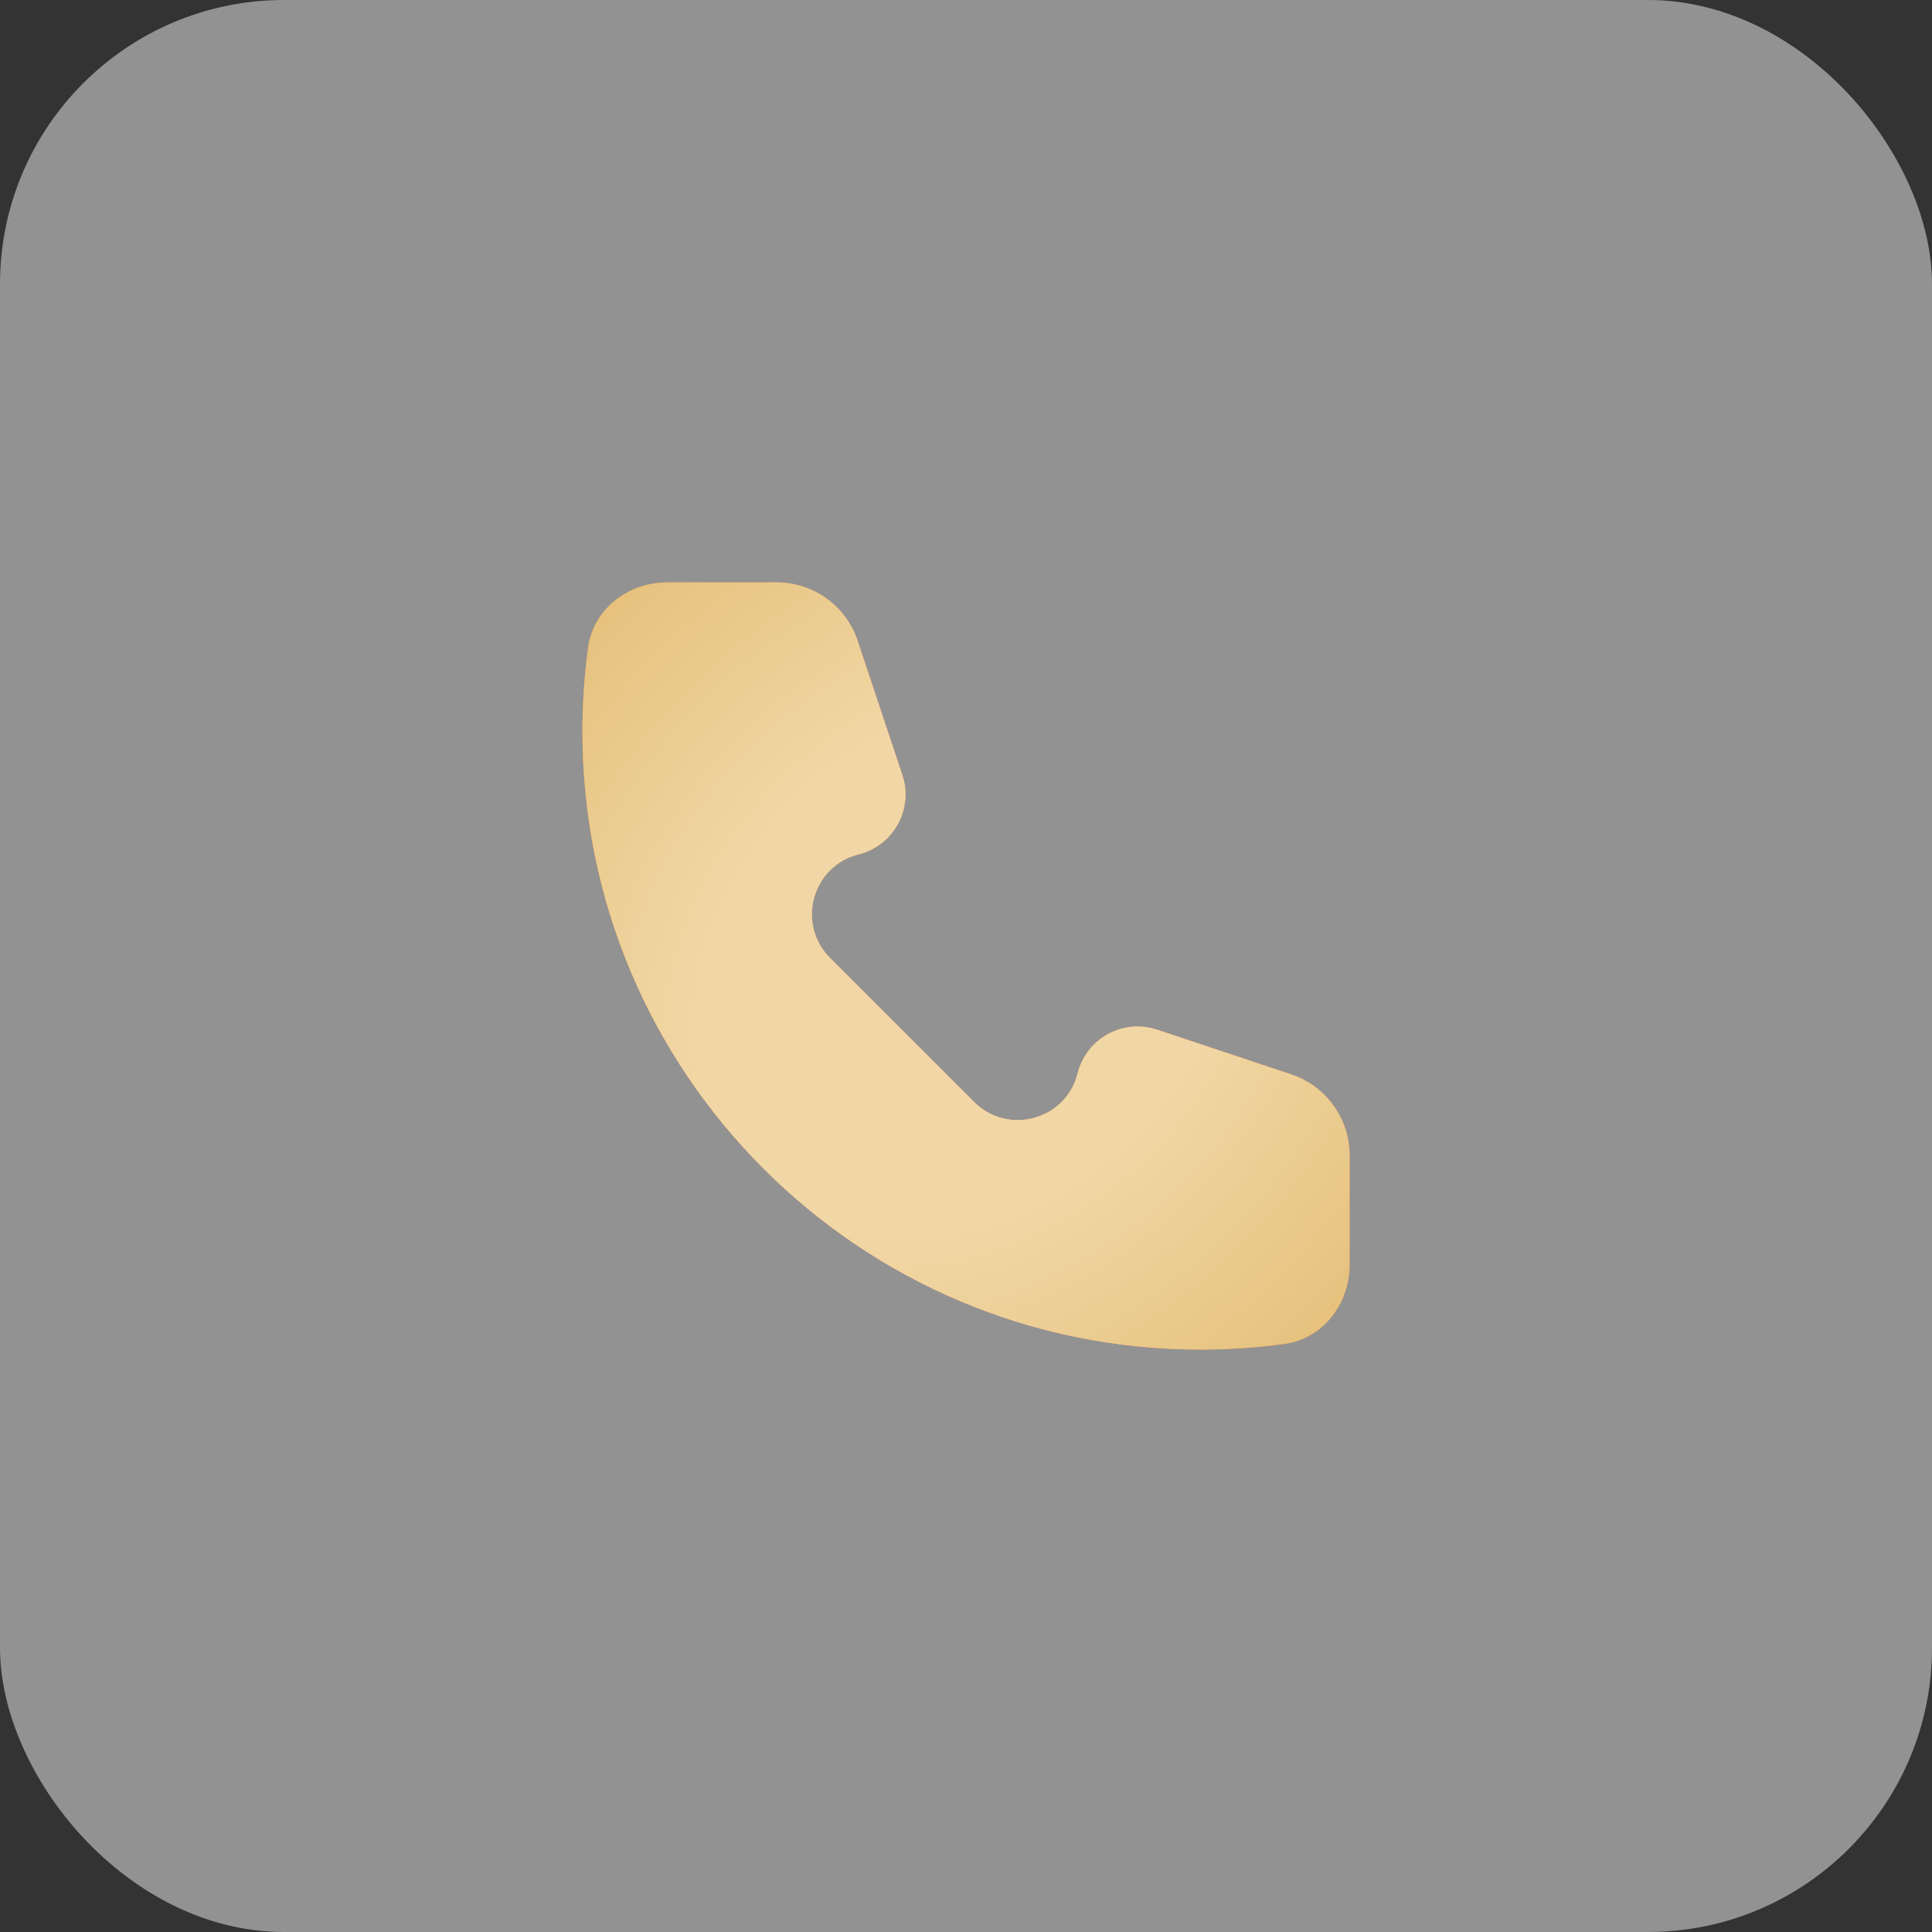 <svg width="34" height="34" viewBox="0 0 34 34" fill="none" xmlns="http://www.w3.org/2000/svg">
<rect x="0" y="0" width="34" height="34" fill="#333333" stroke="none"/>
<rect opacity="0.5" width="34" height="34" rx="5" fill="#F2F2F2"/>
<path d="M10.25 12.875C10.25 18.881 15.119 23.75 21.125 23.75C21.625 23.75 22.116 23.716 22.598 23.651C23.281 23.559 23.75 22.947 23.75 22.258V20.331C23.75 19.686 23.337 19.112 22.724 18.908L20.363 18.121C19.763 17.921 19.119 18.274 18.965 18.888C18.761 19.708 17.74 19.99 17.143 19.393L14.607 16.857C14.01 16.26 14.292 15.239 15.112 15.035C15.726 14.881 16.079 14.237 15.879 13.637L15.092 11.276C14.888 10.663 14.315 10.25 13.669 10.25H11.742C11.053 10.25 10.441 10.719 10.349 11.402C10.284 11.884 10.25 12.376 10.25 12.875Z" fill="url(#paint0_radial_68_136)"/>
<path d="M10.25 12.875C10.25 18.881 15.119 23.75 21.125 23.75C21.625 23.75 22.116 23.716 22.598 23.651C23.281 23.559 23.75 22.947 23.75 22.258V20.331C23.75 19.686 23.337 19.112 22.724 18.908L20.363 18.121C19.763 17.921 19.119 18.274 18.965 18.888C18.761 19.708 17.74 19.99 17.143 19.393L14.607 16.857C14.01 16.26 14.292 15.239 15.112 15.035C15.726 14.881 16.079 14.237 15.879 13.637L15.092 11.276C14.888 10.663 14.315 10.25 13.669 10.25H11.742C11.053 10.25 10.441 10.719 10.349 11.402C10.284 11.884 10.25 12.376 10.25 12.875Z" fill="url(#paint1_linear_68_136)"/>
<path d="M10.25 12.875C10.25 18.881 15.119 23.75 21.125 23.75C21.625 23.75 22.116 23.716 22.598 23.651C23.281 23.559 23.75 22.947 23.75 22.258V20.331C23.75 19.686 23.337 19.112 22.724 18.908L20.363 18.121C19.763 17.921 19.119 18.274 18.965 18.888C18.761 19.708 17.74 19.99 17.143 19.393L14.607 16.857C14.01 16.26 14.292 15.239 15.112 15.035C15.726 14.881 16.079 14.237 15.879 13.637L15.092 11.276C14.888 10.663 14.315 10.25 13.669 10.25H11.742C11.053 10.25 10.441 10.719 10.349 11.402C10.284 11.884 10.25 12.376 10.25 12.875Z" fill="url(#paint2_radial_68_136)"/>
<defs>
<radialGradient id="paint0_radial_68_136" cx="0" cy="0" r="1" gradientUnits="userSpaceOnUse" gradientTransform="translate(17 17) rotate(90) scale(6.75)">
<stop stop-color="#F97C8C"/>
<stop offset="1" stop-color="#FA7688"/>
</radialGradient>
<linearGradient id="paint1_linear_68_136" x1="10.25" y1="10.25" x2="24.538" y2="11.143" gradientUnits="userSpaceOnUse">
<stop stop-color="#DBA237"/>
<stop offset="0.505" stop-color="#EAC279"/>
<stop offset="1" stop-color="#DBA237"/>
</linearGradient>
<radialGradient id="paint2_radial_68_136" cx="0" cy="0" r="1" gradientUnits="userSpaceOnUse" gradientTransform="translate(17 17) rotate(45) scale(9.546 12.156)">
<stop offset="0.435" stop-color="#F1D7A5"/>
<stop offset="1" stop-color="#E4BF78"/>
</radialGradient>
</defs>
</svg>
